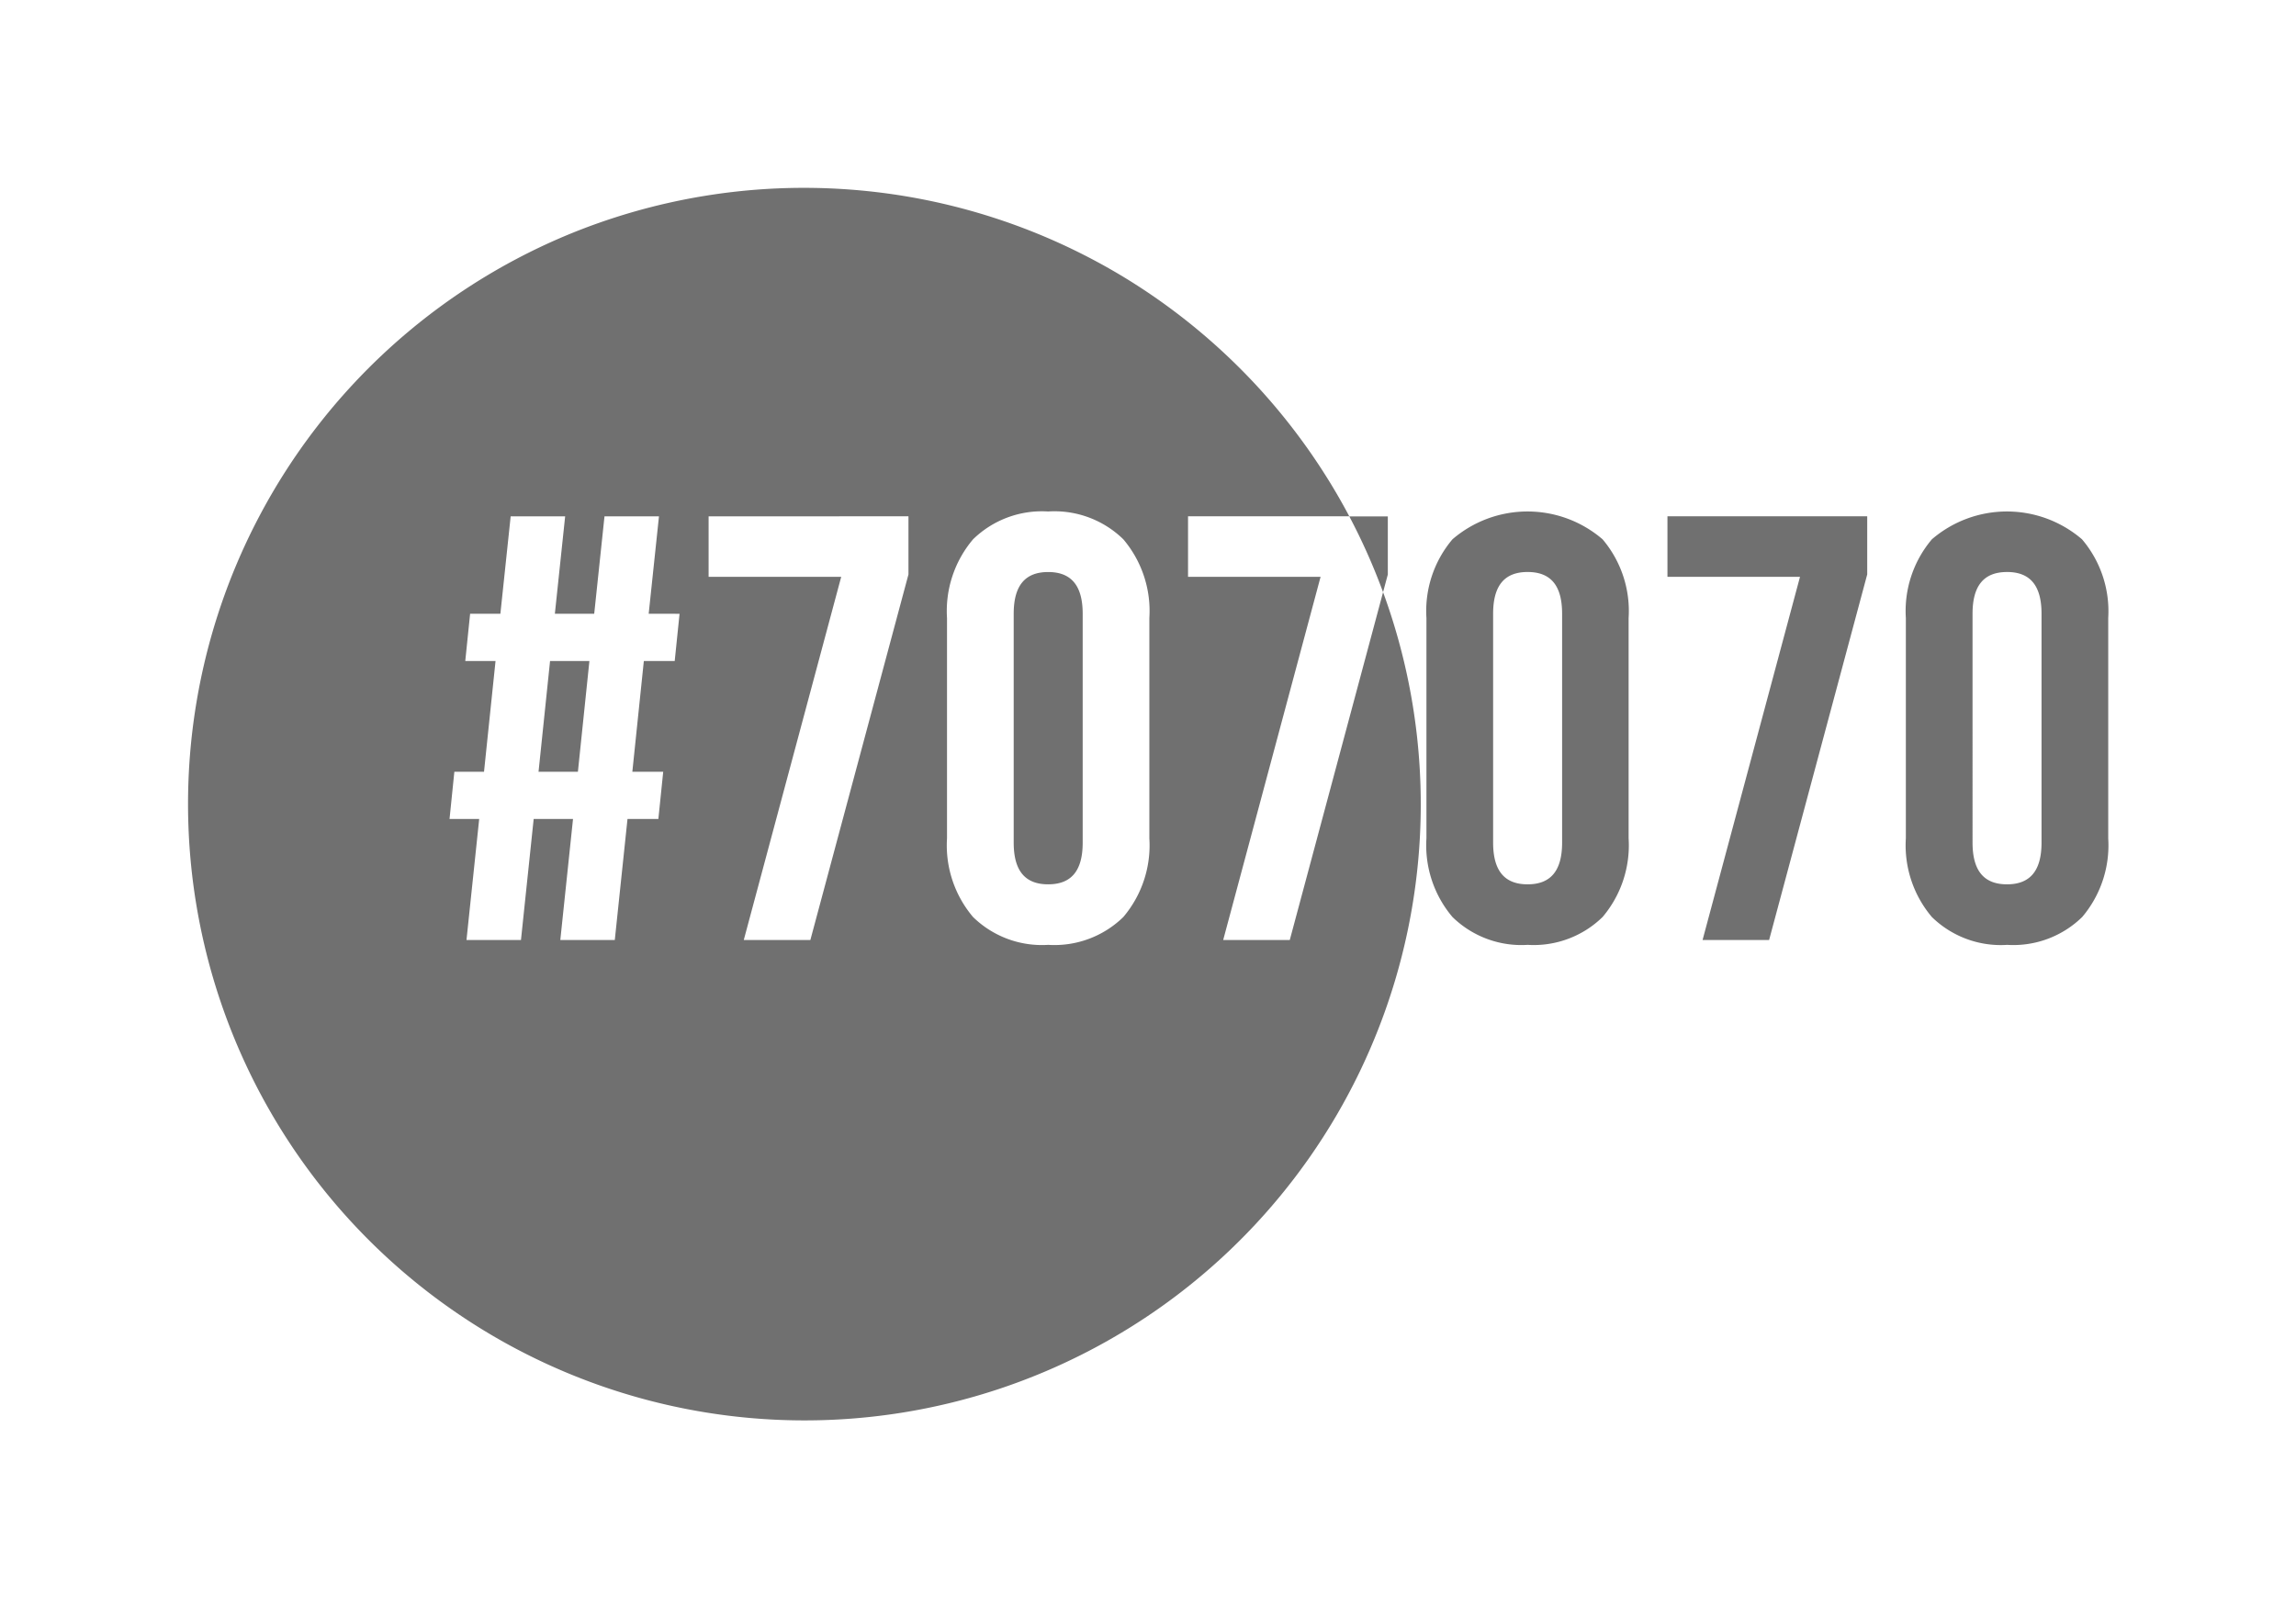<svg xmlns="http://www.w3.org/2000/svg" xmlns:xlink="http://www.w3.org/1999/xlink" width="109.996" height="77.052" viewBox="0 0 109.996 77.052">
  <defs>
    <filter id="Exclusion_5" x="0" y="0" width="109.996" height="77.052" filterUnits="userSpaceOnUse">
      <feOffset dy="3" input="SourceAlpha"/>
      <feGaussianBlur stdDeviation="3" result="blur"/>
      <feFlood flood-opacity="0.161"/>
      <feComposite operator="in" in2="blur"/>
      <feComposite in="SourceGraphic"/>
    </filter>
  </defs>
  <g transform="matrix(1, 0, 0, 1, 0, 0)" filter="url(#Exclusion_5)">
    <path id="Exclusion_5-2" data-name="Exclusion 5" d="M29.526,59.053A29.534,29.534,0,0,1,18.033,2.32,29.583,29.583,0,0,1,44.974,4.359,29.65,29.65,0,0,1,55.641,15.737H47.916v2.9h6.35L49.6,36.037h3.19l4.47-16.665A29.516,29.516,0,0,1,29.526,59.053Zm11.69-43.547a4.721,4.721,0,0,0-3.6,1.334,5.313,5.313,0,0,0-1.247,3.77V31.165a5.313,5.313,0,0,0,1.247,3.77,4.721,4.721,0,0,0,3.6,1.334,4.723,4.723,0,0,0,3.6-1.334,5.313,5.313,0,0,0,1.247-3.77V20.609a5.313,5.313,0,0,0-1.247-3.77A4.723,4.723,0,0,0,41.216,15.505Zm-16.268.232v2.9H31.3l-4.668,17.4h3.19l4.7-17.516V15.737Zm-8.381,14.5h1.885l-.609,5.8h2.61l.609-5.8h1.479l.232-2.262H21.294l.551-5.307h1.479l.232-2.262H22.077l.493-4.669H19.96l-.493,4.669H17.582l.493-4.669h-2.61l-.493,4.669h-1.45l-.232,2.262H14.74l-.552,5.307H12.767l-.231,2.262h1.421l-.609,5.8h2.61l.609-5.8Zm70.585,6.032a4.722,4.722,0,0,1-3.6-1.334,5.314,5.314,0,0,1-1.247-3.77V20.609a5.314,5.314,0,0,1,1.247-3.77,5.515,5.515,0,0,1,7.192,0A5.313,5.313,0,0,1,92,20.609V31.165a5.313,5.313,0,0,1-1.247,3.77A4.723,4.723,0,0,1,87.152,36.269Zm0-17.864c-1.112,0-1.652.655-1.652,2V31.369c0,1.346.541,2,1.652,2s1.653-.654,1.653-2V20.407C88.806,19.06,88.265,18.405,87.152,18.405ZM64.184,36.269a4.722,4.722,0,0,1-3.6-1.334,5.314,5.314,0,0,1-1.247-3.77V20.609a5.314,5.314,0,0,1,1.247-3.77,5.515,5.515,0,0,1,7.192,0,5.313,5.313,0,0,1,1.247,3.77V31.165a5.313,5.313,0,0,1-1.247,3.77A4.723,4.723,0,0,1,64.184,36.269Zm0-17.864c-1.112,0-1.652.655-1.652,2V31.369c0,1.346.541,2,1.652,2s1.653-.654,1.653-2V20.407C65.838,19.06,65.3,18.405,64.184,18.405ZM75.756,36.037h-3.19l4.668-17.4h-6.35v-2.9h9.57v2.784l-4.7,17.515ZM41.216,33.369c-1.112,0-1.652-.654-1.652-2V20.407c0-1.347.541-2,1.652-2s1.653.655,1.653,2V31.369C42.87,32.715,42.329,33.369,41.216,33.369ZM18.684,27.976H16.8l.552-5.307h1.885l-.551,5.306Zm38.574-8.606v0a29.447,29.447,0,0,0-1.616-3.629h1.845v2.784l-.227.845Z" transform="translate(9 6)" fill="#707070"/>
  </g>
</svg>
